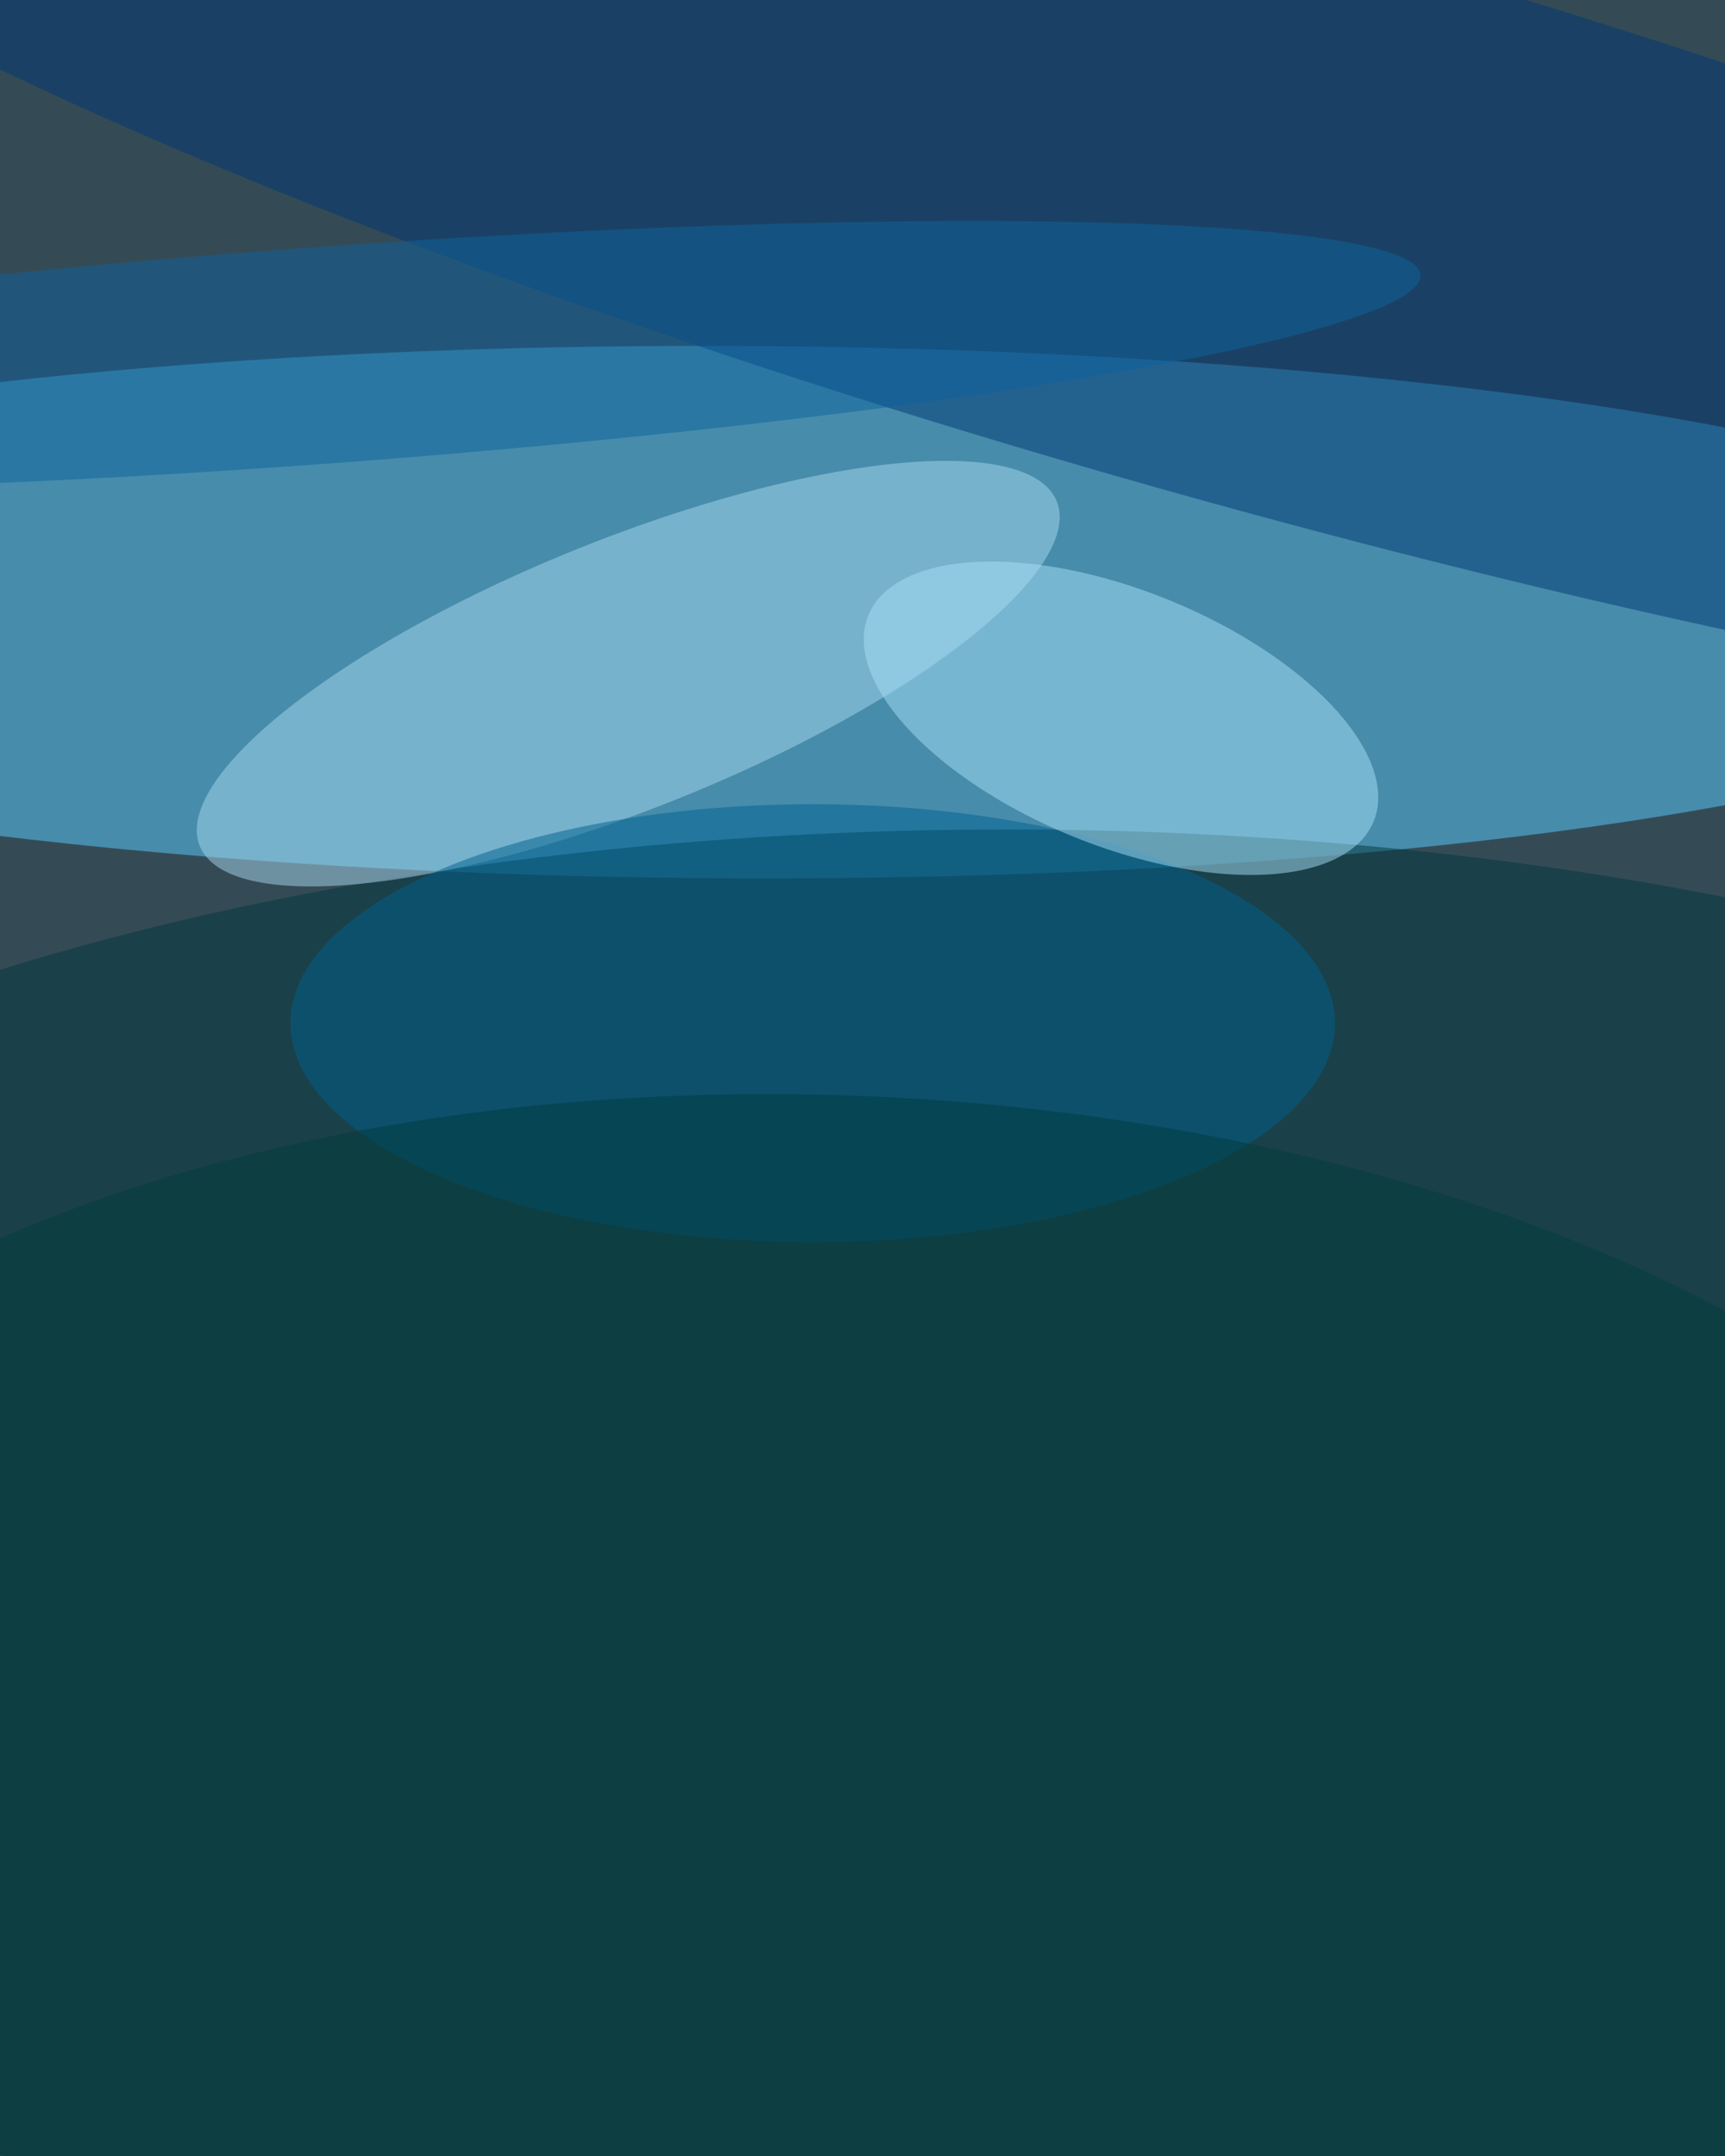 <svg xmlns='http://www.w3.org/2000/svg' viewBox='0 0 300 375'><filter id='prefix__a'><feGaussianBlur stdDeviation='12'/></filter><rect width='100%' height='100%' fill='#344b56'/><g filter='url(#prefix__a)'><g fill-opacity='.5' transform='translate(.7 .7)scale(1.465)'><circle r='1' fill='#5bcfff' transform='matrix(166.808 .739 -.14 31.605 86.7 72.2)'/><ellipse cx='119' cy='185' fill='#00373d' rx='203' ry='87'/><circle r='1' fill='#003875' transform='matrix(194.316 54.909 -9.238 32.691 146 24.7)'/><circle r='1' fill='#a9d9ef' transform='matrix(5.963 14.832 -50.871 20.452 74.1 79.5)'/><ellipse cx='96' cy='121' fill='#006090' rx='62' ry='26'/><circle r='1' fill='#a9e1f8' transform='matrix(-29.998 -12.22 5.715 -14.029 132.6 84.8)'/><circle r='1' fill='#0f629f' transform='matrix(-.938 -12.828 131.553 -9.624 36.6 41.8)'/><circle r='1' fill='#003d3c' transform='matrix(152.615 7.475 -4.013 81.941 100.4 211.7)'/></g></g></svg>